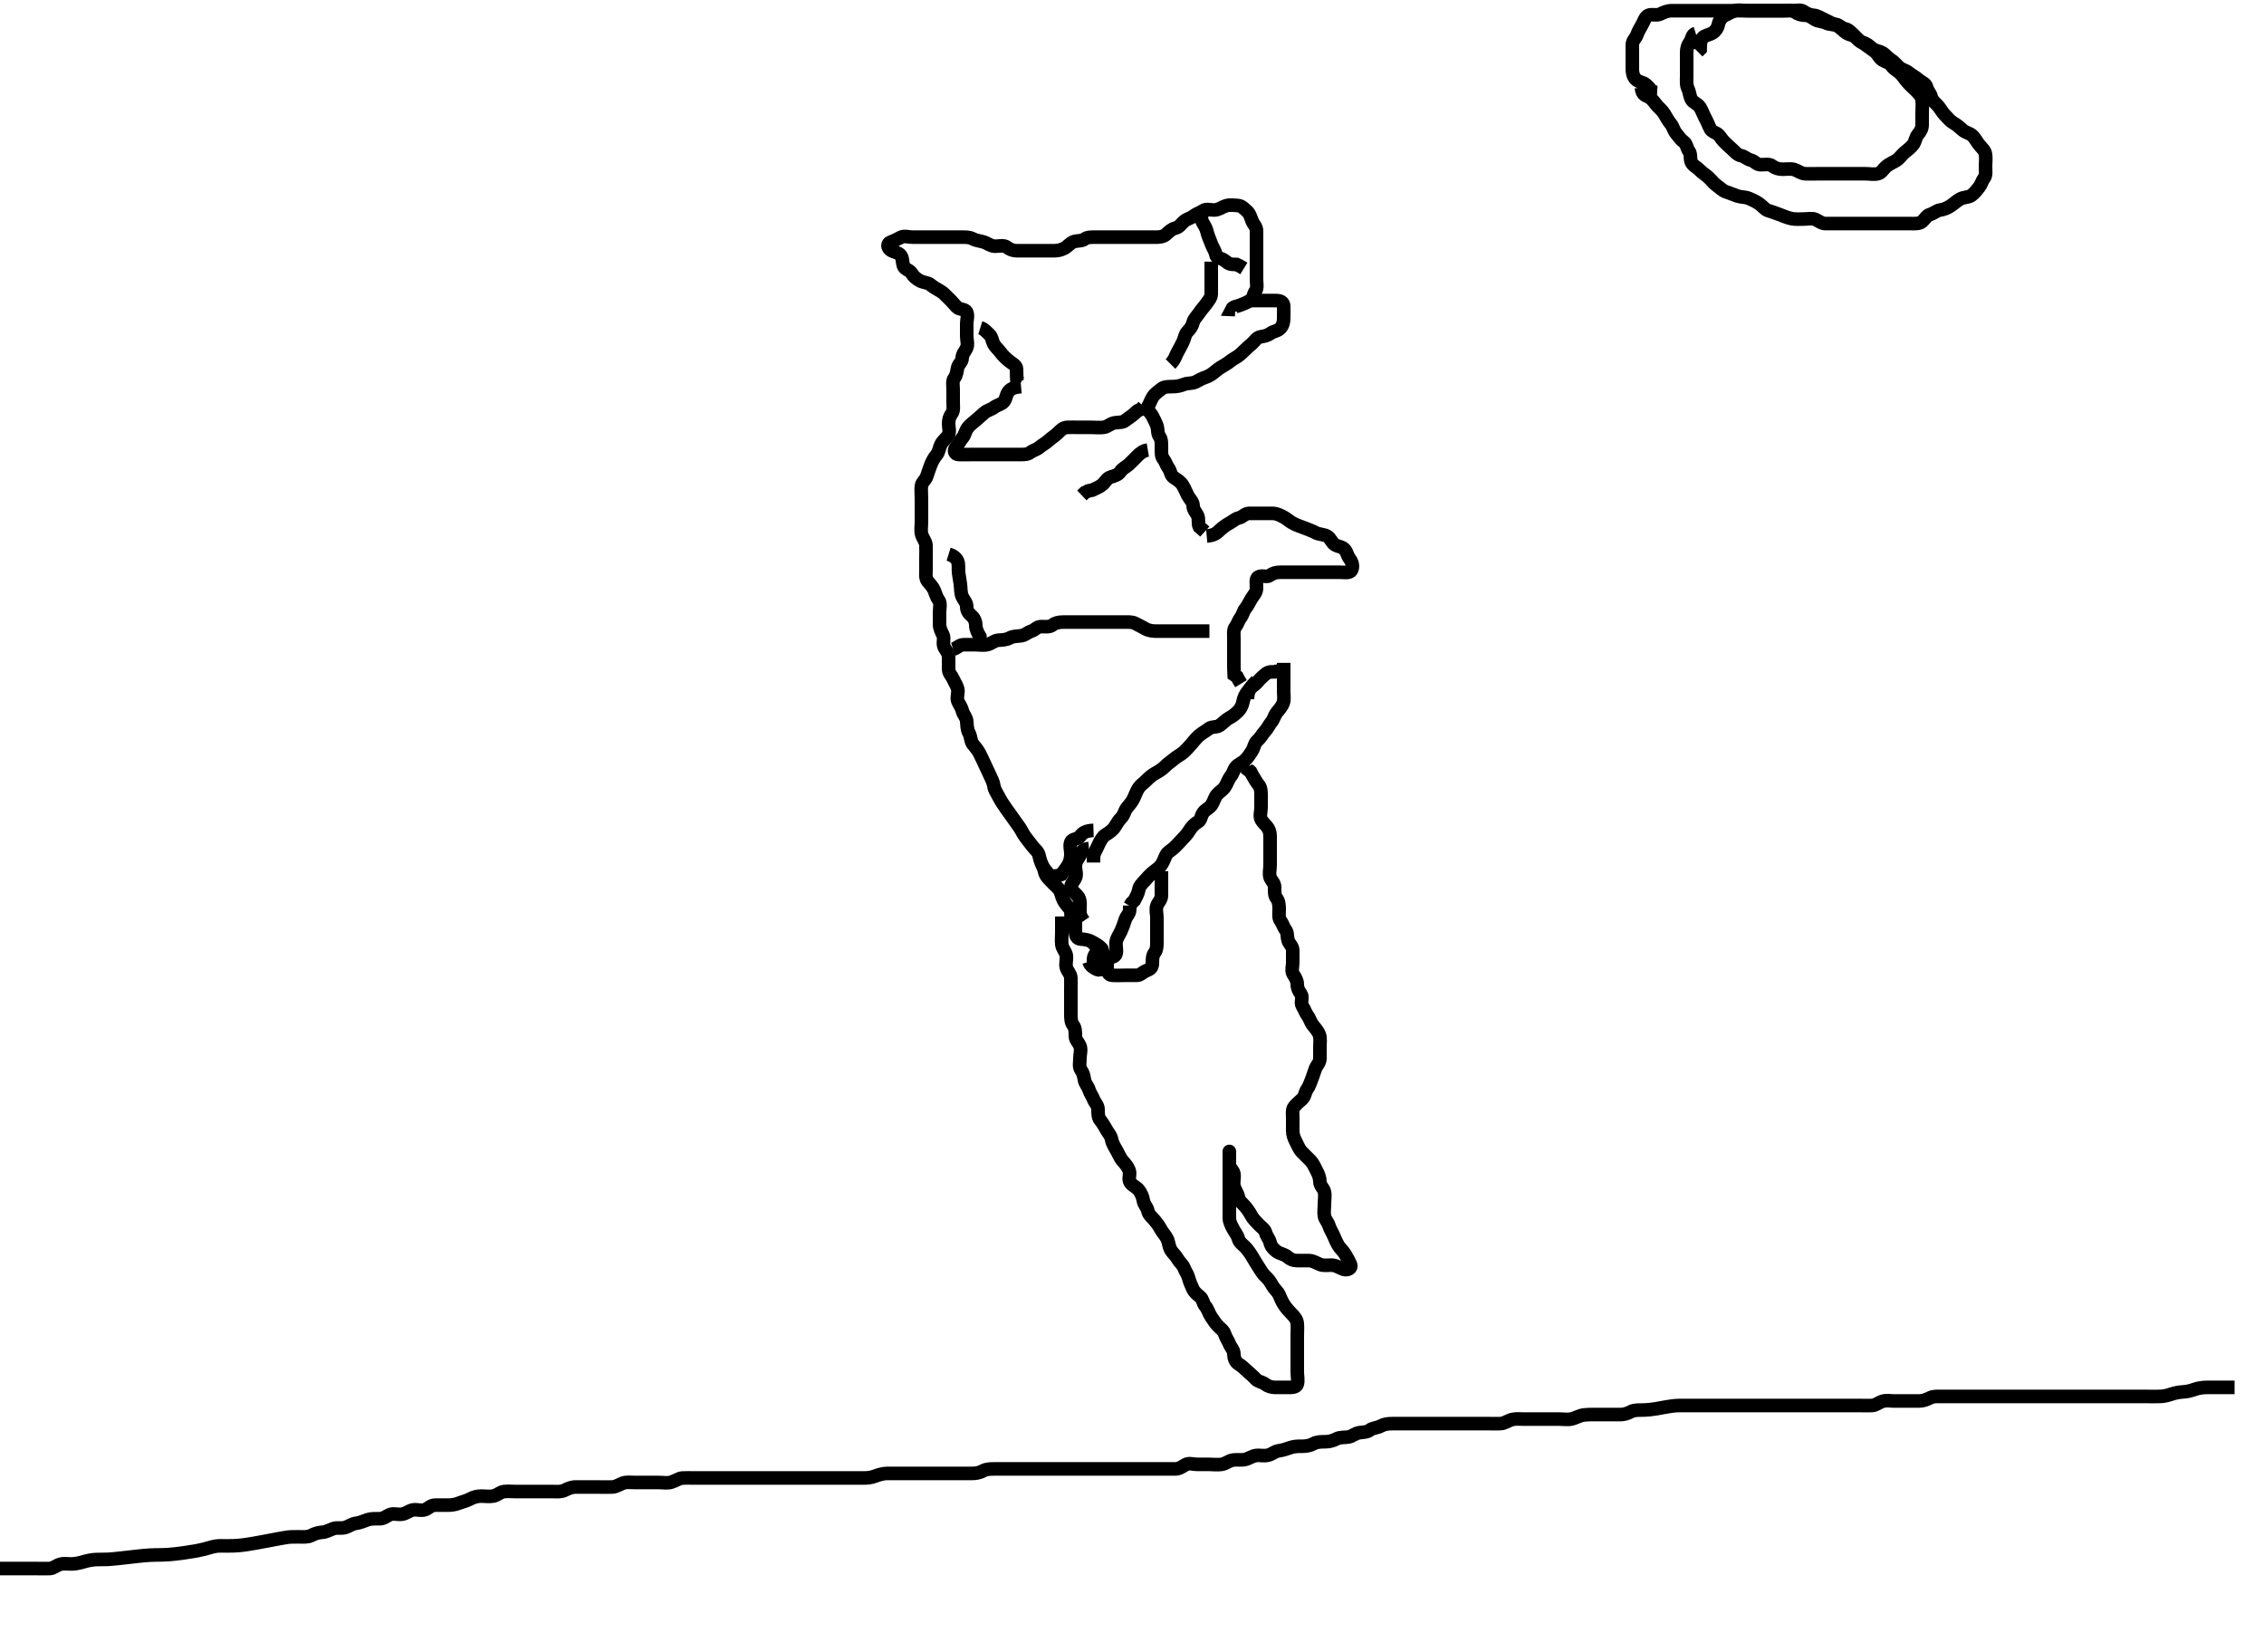 <svg width="500" height="364.742" xmlns="http://www.w3.org/2000/svg" xmlns:svg="http://www.w3.org/2000/svg" xmlns:xlink="http://www.w3.org/1999/xlink">
 <!-- Created with SVG-edit - http://svg-edit.googlecode.com/ -->
 <g display="inline" class="layer">
  <title>Layer 1</title>
  <path t="0,59,89,110,110,130,136,146,146,149,152,156,229,230,232,232,232,232,232,232,232,233,237,238,238,248,256,257,268,280,293,304,304,316,321,333,341,341,347,356,359,365,380,384,392,400,408,408,417,424,429,446,456,464,470,481,492,494,500,505,514,521,525,525,530,532,540,554,568,578,578,593,608,629,639,651,656,664,668,680,688,703,704,715,718,735,752,760,775,787,815,839,856,864,864,872,880,892,904,916,929,930,940,952,960,969,973,985,992,1007,1043,1051,1052,1063,1064,1072,1079,1081,1088,1097,1108,1113,1113,1123,1128,1140,1140,1155,1167,1184,1216,1221,1232,1248,1263,1280,1292,1297,1312,1384,1392,1399,1404,1416,1439,1446,1456,1551,1569,1601,1653,1666,1680,1680,1714,1749,1754,1777,1841,1843,1843,1850,1867,1874,1897,1921,1994,2025,2049,2081,2125,2170,2178,2197,2202,2202,2206,2221,2237,2242,2253,2258,2345,2377,2481,2493,2509,2514,2530,2585,2793,2841,2861,2873,2873,2881,2907,2947,2971,2979,2992,3003,3020,3021,3067,3083,3097,3100,3108,3123,3124,3129,3136,3144,3203,3219,3229,3251,3311,3332,3347,3347,3403,3419,3435,3448,3468,3507,3540,3572,3573,3594,3597,3619,3636,3651,3660,3707,3714,3724,3859,3871,3955,4035,4051,4075,4075,4091,4107,4211,4253,4257,4258,4364,4396,4397,4417,4421,4440,4449,4470,4481,4495,4524,4549,4708,4714,4718,4726,4740,4966,4979,4979,4983,4999,5461,5667,5683,5847,5847,5911,5943,5985,6039,6074,6088,6168,6280,6463,6527,6591,6767,6799,6847,6883,6883,6899,6917,7209,7217,7233,7241,7249,7253,7273,7337,7673,7681,7689,7701,7705,8442,8450,8573" d="M232.5,194.371C231.416,192.656 230.715,192.108 230.333,191.371C229.943,190.617 229.669,189.853 229.489,188.971C229.297,188.026 228.611,187.646 228.021,186.871C227.462,186.136 226.968,185.496 226.472,184.86C226.06,184.332 225.503,183.202 225.172,182.721C224.799,182.18 224.385,181.602 223.5,180.371C223.052,179.748 222.612,179.142 222.204,178.559C221.493,177.542 220.993,176.777 220.604,176.017C220.126,175.082 219.611,174.38 219.501,173.571C219.381,172.677 218.926,171.908 218.553,171.071C218.208,170.299 217.822,169.555 217.475,168.771C217.113,167.953 216.711,167.117 216.279,166.271C215.944,165.616 215.345,164.937 214.853,164.318C214.338,163.671 214.443,162.671 214,161.871C213.557,161.071 213.582,160.167 213.5,159.271C213.416,158.359 212.756,157.833 212.536,156.971C212.291,156.011 211.774,155.497 211.511,154.76C211.211,153.923 211.743,152.936 211.495,152.075C211.275,151.307 210.868,150.768 210.479,149.892C210.163,149.181 209.502,148.666 209.5,147.771C209.498,146.85 209.501,145.887 209.5,145.196C209.498,144.132 208.888,143.634 208.536,142.935C208.102,142.073 208.632,141.021 208.279,140.271C207.914,139.495 207.505,138.771 207.5,137.871C207.495,136.971 207.5,136.071 207.5,135.171C207.5,134.271 207.822,133.217 207.279,132.492C206.796,131.849 206.654,131.122 206.333,130.371C206,129.59 205.345,128.937 204.853,128.318C204.338,127.671 204.5,126.671 204.5,125.771C204.5,124.871 204.5,123.971 204.5,123.071C204.5,122.171 204.548,121.27 204.5,120.371C204.457,119.567 203.753,118.834 203.536,117.971C203.316,117.097 203.5,116.171 203.5,115.271C203.5,114.371 203.5,113.571 203.5,112.671C203.5,111.771 203.5,110.871 203.5,109.971C203.5,109.071 203.376,108.162 203.5,107.271C203.612,106.469 204.402,105.995 204.667,105.204C204.952,104.353 205.233,103.505 205.553,102.675C205.839,101.932 206.286,101.079 206.853,100.423C207.364,99.831 207.405,98.926 207.784,98.171C208.22,97.304 208.87,96.943 209.378,96.149C209.857,95.403 209.5,94.371 209.5,93.571C209.5,92.671 209.7,91.97 210.216,91.287C210.681,90.671 210.5,89.671 210.5,88.771C210.5,87.871 210.5,86.971 210.5,86.071C210.5,85.171 210.256,84.139 210.784,83.455C211.269,82.827 211.305,82.049 211.501,81.172C211.682,80.365 212.481,79.935 212.5,79.071C212.519,78.172 213.128,77.623 213.479,76.85C213.843,76.049 213.5,75.071 213.5,74.171C213.5,73.271 213.5,72.371 213.5,71.571C213.5,70.671 213.854,69.687 213.479,68.892C213.147,68.186 211.906,68.435 211.3,67.803C210.69,67.166 210.111,66.431 209.5,65.871C208.926,65.345 208.401,64.682 207.699,64.287C206.882,63.827 206.12,63.385 205.5,62.871C204.898,62.371 203.965,62.424 203.2,62.018C202.354,61.57 201.771,61.075 201.279,60.271C200.899,59.651 199.731,59.438 199.505,58.666C199.252,57.807 199.404,56.965 198.853,56.318C198.337,55.714 197.361,55.694 196.667,55.204C195.953,54.701 195.874,53.751 196.7,53.456C197.551,53.152 198.177,52.802 198.936,52.407C199.703,52.008 200.7,52.371 201.6,52.371C202.5,52.371 203.3,52.371 204.2,52.371C205.1,52.371 206,52.371 206.9,52.371C207.8,52.371 208.7,52.371 209.6,52.371C210.5,52.371 211.3,52.371 212.2,52.371C213.1,52.371 214.035,52.318 214.8,52.723C215.646,53.172 216.536,53.203 217.3,53.456C218.072,53.712 218.799,54.342 219.7,54.371C220.6,54.399 221.654,54.048 222.379,54.592C223.022,55.074 223.7,55.371 224.6,55.371C225.5,55.371 226.3,55.371 227.2,55.371C228.1,55.371 229,55.371 229.9,55.371C230.8,55.371 231.7,55.371 232.6,55.371C233.5,55.371 234.281,55.253 235.1,54.796C235.873,54.365 236.374,53.645 237.111,53.381C237.948,53.082 238.844,53.304 239.525,52.796C240.166,52.319 241.1,52.371 242,52.371C242.9,52.371 243.8,52.371 244.7,52.371C245.6,52.371 246.5,52.371 247.3,52.371C248.2,52.371 249.1,52.371 250,52.371C250.804,52.371 251.821,52.371 252.5,52.371C253.478,52.371 254.5,52.371 255.3,52.371C256.2,52.371 256.976,52.252 257.553,51.723C258.244,51.09 258.801,50.549 259.6,50.371C260.443,50.182 260.909,49.377 261.5,48.871C262.094,48.362 262.938,48.208 263.553,47.723C264.202,47.211 264.951,47.04 265.667,46.537C266.362,46.049 267.3,46.389 268.2,46.371C269.101,46.353 269.81,45.753 270.7,45.456C271.558,45.17 272.501,45.334 273.3,45.371C274.218,45.414 274.818,46.117 275.416,46.655C276.054,47.228 276.188,47.953 276.511,48.76C276.827,49.549 277.498,50.075 277.5,50.971C277.502,51.871 277.5,52.771 277.5,53.671C277.5,54.571 277.5,55.471 277.5,56.371C277.5,57.171 277.5,58.071 277.5,58.971C277.5,59.871 277.5,60.771 277.5,61.671C277.5,62.571 277.756,63.596 277.279,64.249C276.768,64.949 276.826,65.851 276.143,66.314C275.364,66.841 274.691,67.037 273.979,67.35C273.174,67.704 272.303,67.655 271.972,68.335L272.8,68.371" id="svg_1" stroke-width="3" stroke="#000" fill="none"/>
  <path t="10735,10899,10947,11011,11043,11117,11125,11445,11557,11581,11669,11685,11685,11709,11837,11845,11917,11940,11949,11974,12005,12013,12037,12045,12069,12093,12109,12138,12158,12173,12173,12181,12194,12230,12293,12365,12381,12413,12437,12471,12487,12503,12536,12631,12647,12647,12767,12767,12799,12839,12866,12983,12991,12995,13087,13095,13191,13239,13247,13263,13295,13319,13343,13371,13383,13391,13395,13409,13415,13423,13471,13551,13559,13583,13603,13626,13655,13663,13687,13743,13774,13775,13817,13873,13897,13913,13951,13993,14001,14026,14409,14441,14449,14536,14805,15057" d="M275.5,66.371C277.3,66.371 278.2,66.371 279.1,66.371C280,66.371 280.9,66.37 281.8,66.371C282.699,66.371 283.457,66.653 283.5,67.571C283.542,68.47 283.5,69.371 283.5,70.171C283.5,71.071 283.363,71.824 282.784,72.455C282.147,73.149 281.275,73.115 280.621,73.592C279.922,74.103 279.287,74.221 278.4,74.371C277.548,74.515 277.138,75.307 276.5,75.871C275.916,76.386 275.285,76.92 274.667,77.537C274.047,78.156 273.453,78.678 272.7,79.087C271.902,79.52 271.401,80.06 270.699,80.455C269.882,80.914 269.075,81.427 268.475,81.945C267.846,82.488 267.074,83.034 266.3,83.285C265.441,83.565 264.822,83.938 264.064,84.335C263.294,84.738 262.333,84.537 261.5,84.871C260.667,85.204 259.911,85.365 259,85.371C258.1,85.376 257.094,85.362 256.5,85.871C255.909,86.377 255.163,86.817 254.667,87.537C254.129,88.318 254.016,88.978 253.585,89.656C253.093,90.43 254.108,91.11 254.464,91.807C254.899,92.657 255.226,93.245 255.489,93.981C255.789,94.819 255.567,95.714 256.075,96.396C256.552,97.037 256.5,97.971 256.5,98.871C256.5,99.771 256.427,100.721 256.925,101.345C257.411,101.953 257.567,102.714 258.075,103.396C258.552,104.037 258.513,104.969 259.204,105.423C259.976,105.931 260.707,106.389 261.143,107.071C261.669,107.895 261.956,108.753 262.416,109.569C262.811,110.272 263.481,110.806 263.5,111.671C263.519,112.569 264.11,113.109 264.464,113.807C264.855,114.578 264.501,115.569 264.853,116.318L265.5,116.871L266.075,117.396" id="svg_2" stroke-width="3" stroke="#000" fill="none"/>
  <path t="15724,15915,15955,15963,15979,15996,16028,16035,16090,16098,16103,16115,16123,16291,16299,16310,16311,16319,16332,16434,16566,16581,16658,16658,16732,16732,16732,16733,16733,16752,16753,16753,16772,16804,16868,16900,16916,16926,16933,16996,17124,17132,17244,17256,17264,17615,17636,17660,17756,17776,17796,17828,17908,17941,17942,17946,17974,18054,18102,18110,18114,18127,18150,18150,18246,18258,18278,18318,18366,18382,18418,18442,18454,18478,18502,18538,18550,18554,18560,18566,18571,18574,18702,18726,18735,18838,18862,18910,18966,18982,19002,19006,19062,19110,19110,19182,19222,19247,19263,19337" d="M266.5,118.371C268.333,118.204 268.808,117.604 269.447,117.018C270.031,116.484 270.751,115.938 271.5,115.537C272.291,115.114 272.801,114.549 273.6,114.371C274.443,114.182 274.935,113.389 275.8,113.371C276.7,113.352 277.6,113.371 278.5,113.371C279.3,113.371 280.2,113.36 281.1,113.371C282,113.381 282.759,113.792 283.6,114.249C284.348,114.656 284.807,115.192 285.828,115.692C286.599,116.07 287.063,116.196 287.984,116.545C288.882,116.886 290.004,117.327 290.514,117.609C291.313,118.051 292.324,117.956 293.143,118.428C293.83,118.824 294.109,119.878 294.857,120.314C295.586,120.738 296.457,120.715 297,121.371C297.499,121.974 297.589,122.788 298.075,123.396C298.573,124.021 298.941,125.096 298.464,125.935C298.07,126.626 296.9,126.371 296,126.371C295.1,126.371 294.2,126.371 293.3,126.371C292.4,126.371 291.5,126.371 290.7,126.371C289.8,126.371 288.9,126.371 288,126.371C287.1,126.371 286.2,126.371 285.3,126.371C284.4,126.371 283.5,126.371 282.7,126.371C281.8,126.371 281.099,126.571 280.416,127.087C279.801,127.551 278.654,126.921 277.857,127.428C277.235,127.823 277.51,128.971 277.5,129.871C277.49,130.85 276.89,131.373 276.447,132.075C275.96,132.847 275.612,133.712 275.075,134.345C274.572,134.939 274.489,135.76 274,136.371C273.511,136.981 273.337,137.809 272.853,138.423C272.341,139.073 272.5,140.071 272.5,140.971C272.5,141.871 272.5,142.771 272.5,143.671C272.5,144.571 272.5,145.471 272.5,146.371C272.5,147.171 272.5,148.071 272.557,149.014L273.216,149.455L273.584,150.172L274.075,150.971" id="svg_3" stroke-width="3" stroke="#000" fill="none"/>
  <path t="21965,22108,22148,22172,22188,22188,22204,22228,22236,22260,22284,22304,22324,22324,22333,22356,22372,22372,22380,22396,22396,22420,22444,22460,22468,22478,22516,22525,22556,22576,22596,22601,22601,22624,22644,22700,22716,22724,22736,22756,22764,22796,22844,22860,22868,22884,22884,22980,22986,23005,23012,23036,23060,23108,23131,23132,23164,23180,23212,23284,23312,23312,23406,23518,23630,23750" d="M277.5,150.371C276.5,151.371 276.143,151.983 275.584,152.656C275.028,153.325 274.701,154.027 274.511,154.971C274.336,155.833 273.982,156.53 273.416,157.087C272.745,157.747 272.169,158.185 271.4,158.592C270.642,158.993 270.115,159.682 269.333,160.204C268.627,160.676 267.65,160.384 267,160.892C266.232,161.491 265.536,161.815 264.785,162.455C264.119,163.023 263.649,163.708 263.075,164.345C262.554,164.924 262.007,165.556 261.416,166.087C260.816,166.625 259.94,167.024 259.2,167.666C258.533,168.245 257.941,168.579 257.279,169.249C256.669,169.866 256.024,170.266 255.2,170.723C254.458,171.136 253.822,171.656 253.216,172.287C252.666,172.86 251.923,173.312 251.475,173.981C250.983,174.717 250.7,175.617 250.333,176.371C249.962,177.134 249.345,177.804 248.853,178.423C248.338,179.071 248.311,179.858 247.667,180.537C247.065,181.172 246.686,181.795 246.215,182.571C245.804,183.247 244.993,183.838 244.204,184.318C243.547,184.718 243.091,185.498 242.667,186.371C242.346,187.03 242,187.871 241.557,188.671L241.5,189.571L241.5,190.471" id="svg_4" stroke-width="3" stroke="#000" fill="none"/>
  <path t="26016,26321,26369,26385,26401,26417,26427,26481,26505,26577,26593,26609,26633" d="M275.5,154.371C275.557,152.671 276.038,151.918 276.796,151.423C277.491,150.969 277.949,150.232 278.584,149.655C279.231,149.066 279.785,148.456 280.6,148.371L281.5,148.371L282.379,148.149L282.784,147.455" id="svg_5" stroke-width="3" stroke="#000" fill="none"/>
  <path t="27194,27250,27261,27277,27285,27297,27311,27385,27401,27401,27435,27456,27465,27481,27506,27522,27539,27563,27587,27587,27628,27664,27683,27683,27695,27715,27787,27795,27803,27819,27827,27868,27873,27893,27915,27940,27948,27963,28004,28027,28051,28068,28077,28084,28092,28172,28195,28200,28212,28212,28235,28291,28299,28307,28315,28325,28332,28337,28348,28356,28411,28435,28451,28468,28492,28500,28511,28524,28541,28573,28595,28607,28695,28811,28811,28827,28883,28949" d="M283.5,146.371C283.5,148.171 283.5,149.071 283.5,149.971C283.5,150.871 283.5,151.771 283.5,152.671C283.5,153.571 283.674,154.409 283.415,155.171C283.113,156.059 282.458,156.703 281.925,157.396C281.438,158.03 281.333,158.798 280.784,159.455C280.267,160.074 279.958,160.851 279.301,161.571C278.768,162.155 278.34,162.983 277.699,163.54C277.013,164.136 277.023,164.997 276.5,165.829C276.032,166.573 275.619,167.21 274.979,167.85C274.339,168.49 273.452,168.731 272.925,169.396C272.429,170.022 272.333,170.798 271.784,171.455C271.267,172.074 271.017,173.025 270.525,173.76C270.077,174.43 269.314,174.864 268.784,175.455C268.246,176.055 268.076,177.061 267.5,177.85C267.032,178.49 266.189,178.759 265.667,179.537C265.193,180.243 265.284,181.1 264.5,181.537C263.848,181.901 263.115,182.613 262.621,183.471C262.197,184.208 261.649,184.708 261.075,185.345C260.554,185.924 259.982,186.53 259.416,187.087C258.745,187.747 257.892,188.11 257.536,188.807C257.145,189.573 256.928,190.316 256.475,190.981C255.979,191.709 255.198,192.133 254.584,192.655C253.93,193.211 253.416,193.785 252.853,194.423C252.327,195.019 251.641,195.595 251.5,196.471C251.354,197.374 250.925,197.971 250.5,198.85L249.925,199.396L249.505,200.075" id="svg_6" stroke-width="3" stroke="#000" fill="none"/>
  <path t="29805,29997,30024,30029,30049,30063,30189,30189,30240,30287,30390,30630,30630,30686,30759,30759,30830,30902,30934,31026,31059,31234" d="M240.5,187.371C238.667,187.537 238.822,188.509 238.333,189.204C237.831,189.919 237.5,190.471 237.5,191.371C237.5,192.171 237.911,193.193 237.443,194.014C236.979,194.827 236.324,195.41 236.585,196.171C236.854,196.95 237.831,197.479 238.215,198.171C238.672,198.995 238.5,199.971 238.5,200.871L238.511,201.771L238.784,202.571L239.333,203.371" id="svg_7" stroke-width="3" stroke="#000" fill="none"/>
  <path t="33541,33678,33690,33708,33754,33784,33828,33964,34060,34084,34171,34184,34184,34188,34203,34212,34300,34304,34500,34520,34615,34643,34739,34751,34760,34776,34788,34788,34811,34831,34843,34848,34860,34872,34892" d="M237.5,199.371C237.5,201.171 237.5,202.071 237.5,202.971C237.5,203.771 237.499,204.671 237.5,205.571C237.501,206.569 237.782,207.328 238.7,207.371C239.599,207.413 240.472,207.583 241.1,207.945C241.946,208.434 242.693,208.774 243.216,209.455C243.686,210.066 243.545,211.224 244.301,211.369C245.184,211.539 246.316,211.374 246.499,210.569C246.698,209.693 246.335,208.752 246.521,207.871C246.7,207.023 247.288,206.238 247.584,205.571C247.965,204.713 248.24,203.932 248.505,203.075C248.741,202.312 249.489,201.76 249.5,200.871L249.511,199.971" id="svg_8" stroke-width="3" stroke="#000" fill="none"/>
  <polyline timestamps="35471,35846,35949" startTime="1501980887769" id="svg_9" points="241.5,208.371 242.5,209.371 243.333,209.537 " stroke-linecap="round" stroke-width="3" stroke="#000" fill="none"/>
  <path t="36422,36565,36569,36593,36597,36623,36647,36659,36679,36680,36791,36887,36895,36911,36919,36927" d="M230.5,191.371C230.667,193.204 231.264,193.682 231.853,194.318C232.386,194.894 232.979,195.483 233.553,196.018C234.238,196.658 234.326,197.409 234.585,198.171C234.887,199.059 235.475,199.76 236,200.371L236.489,200.981L236.536,201.935L237.147,202.423" id="svg_10" stroke-width="3" stroke="#000" fill="none"/>
  <path t="37864,37941,37961,38010,38029,38049,38062,38074,38074,38086,38105,38145,38153,38159,38194,38194,38205,38205,38205,38205,38217,38217,38237,38246,38269,38282,38286,38293,38298,38309,38318,38322,38329,38335,38353,38369,38385,38397,38402,38410,38422,38429,38438,38458,38481,38486,38498,38515,38526,38528,38545,38553,38573,38577,38589,38601,38621,38625,38643,38665,38704,38704,38709,38709,38710,38713,38721,38735,38737,38745,38761,38761,38770,38783,38801,38825,38841,38853,38854,38861,38881,38885,38893,38905,38910,38929,38961,38969,38977,38998,39005,39005,39021,39029,39033,39049,39066,39082,39085,39097,39109,39114,39117,39133,39185,39209,39214,39215,39217,39283,39295,39299,39303,39315,39319,39327,39335,39355,39360,39395,39407,39411,39491,39499,39503,39516,39523,39547,39613,39617,39627,39637,39644,39660,39685,39722,39747,39751,39766,39796,39868,39940,39967,39979,39980,40067,40123,40139,40171,40196,40212,40223,40236,40251,40276,40276,40291,40307,40316,40337,40356,40379,40392,40398,40399,40404,40405,40443,40452,40475,40496,40502,40508,40526,40537,40541,40557,40574,40581,40600,40672,40672,40687,40687,40687,40693,40694,40717,40721,40733,40738,40761,40821,40821,40849,40885,40901,40925,40957,40981,40982,41001,41010,41022,41033,41044,41149,41169,41189,41189,41198,41209,41393,41469,41477,41477,41487,41492,41501,41503,41506,41522,41605,41621,41637,41653,41668,41693,41701,41714,41727,41731,41743,41750,41789,41813,41822,41837,41855,41877,41893,41905,41910,41929,42039,42071,42127,42143,42182,42191,42191,42215,42227,42232,42235,42239,42240,42244,42245,42251,42255,42265,42503,42527,42543,42543,42563,42571,42580,42584,42603,42609,42619,42631,42647,42651,42671,42680,42687,42703,42719,42739,42759,42775,42791,42799,42803,42823,42847,42871,42895,42895,42937,42951,42970,42970,42983,43023,43023,43055,43075,43095,43095,43111,43143,43160,43180,43192,43196,43210,43213,43220,43231,43271,43303,43327,43343,43351,43369,43369,43385,43399,43409,43426,43481,43507,43516,43517,43523,43525,43537,43537,43543,43547,43559,43564,43586,43619,43625,43652,43673,43685,43698,43714,43721,43737,43737,43745,43761,43770,43777,43778,43786,43793,43805,43817,43827,43848,43865,43873,43881,43897,43905,43917,43929,43934,43938,43949,43953,43965,43974,43985,43998,44002,44005,44017,44030,44042,44097,44113,44118,44129,44130,44143,44153,44169,44224,44244,44265,44276,44301,44305,44313,44328,44329,44339,44349,44385,44409,44417,44441,44464,44490,44497,44519,44632" d="M234.5,202.371C234.5,204.171 234.5,205.071 234.5,205.971C234.5,206.771 234.393,207.677 234.501,208.571C234.613,209.491 235.346,210.138 235.489,210.971C235.642,211.858 235.26,212.805 235.505,213.666C235.725,214.444 236.467,215.093 236.495,215.894C236.524,216.704 236.5,217.672 236.5,218.35C236.5,219.317 236.5,220.315 236.5,221.167C236.5,222.071 236.5,222.971 236.5,223.871C236.5,224.771 236.511,225.76 237,226.371C237.489,226.981 237.498,227.871 237.5,228.771C237.502,229.666 238.171,230.177 238.479,230.892C238.867,231.791 238.5,232.771 238.5,233.671C238.5,234.571 238.244,235.596 238.721,236.249C239.232,236.949 239.35,237.583 239.5,238.471C239.644,239.323 240.217,239.771 240.505,240.666C240.748,241.427 241.188,241.953 241.511,242.76C241.827,243.549 242.498,244.075 242.5,244.971C242.502,245.871 242.5,246.769 243,247.371C243.515,247.991 243.956,248.753 244.416,249.569C244.811,250.272 245.382,250.815 245.509,251.68C245.608,252.354 246.206,253.376 246.5,253.871C246.934,254.602 247.384,255.733 247.925,256.345C248.451,256.939 249.043,257.574 249.378,258.471C249.697,259.321 249.097,260.307 249.585,261.085C250.05,261.826 250.945,262.11 251.447,262.728C252.019,263.433 252.391,264.36 252.495,265.071C252.633,266.006 253.333,266.537 253.5,267.371C253.667,268.204 254.333,268.718 254.853,269.318C255.419,269.972 255.921,270.63 256.379,271.471C256.785,272.218 257.314,272.702 257.721,273.471C258.122,274.228 258.097,275.075 258.536,275.935C258.892,276.632 259.6,277.163 260,277.871C260.495,278.749 261.217,279.248 261.489,279.981C261.792,280.796 262.3,281.369 262.499,282.172C262.691,282.948 263.017,283.721 263.416,284.571C263.82,285.431 264.352,285.782 265.064,286.396C265.673,286.922 265.689,287.863 266.216,288.455C266.752,289.057 266.966,290.036 267.475,290.76C267.977,291.475 268.39,292.201 269.021,292.85C269.583,293.428 270.217,293.771 270.504,294.666C270.748,295.427 271.188,295.953 271.511,296.76C271.827,297.549 272.487,298.075 272.5,298.971C272.513,299.871 272.79,300.764 273.6,301.249C274.33,301.687 274.837,302.222 275.475,302.796C276.053,303.317 276.7,303.846 277.333,304.537C277.881,305.135 278.732,305.127 279.416,305.655C280.044,306.14 280.8,306.371 281.7,306.371C282.6,306.371 283.5,306.371 284.3,306.371C285.2,306.371 286.269,306.429 286.496,305.666C286.751,304.808 286.5,303.871 286.5,302.971C286.5,302.071 286.5,301.171 286.5,300.271C286.5,299.371 286.5,298.571 286.5,297.671C286.5,296.771 286.5,295.871 286.5,294.971C286.5,294.071 286.582,293.167 286.5,292.271C286.416,291.359 285.892,290.768 285.2,290.071C284.702,289.569 284.053,288.851 283.553,288.075C283.103,287.377 282.868,286.768 282.479,285.892C282.163,285.181 281.447,284.666 281,283.871C280.553,283.075 280.084,282.386 279.5,281.871C278.862,281.307 278.489,280.642 278.053,279.939C277.651,279.29 277.017,278.319 276.675,277.705C276.327,277.082 275.644,276.061 275.042,275.433C274.451,274.818 273.719,274.367 273.501,273.569C273.26,272.684 272.715,272.108 272.333,271.371C271.943,270.617 271.51,269.871 271.5,268.971C271.49,268.071 271.5,267.171 271.5,266.271C271.5,265.371 271.5,264.571 271.5,263.671C271.5,262.771 271.5,261.871 271.5,260.971C271.5,260.071 271.5,259.171 271.5,258.271C271.5,257.371 271.5,256.571 271.5,255.671C271.5,254.771 271.5,253.843 271.5,254.471C271.5,255.371 271.481,256.171 271.5,257.071C271.518,257.935 272.354,258.415 272.499,259.172C272.667,260.055 272.322,260.993 272.521,261.871C272.739,262.833 273.35,263.475 273.5,264.371C273.64,265.209 274.357,265.702 274.925,266.345C275.45,266.94 275.921,267.63 276.379,268.471C276.785,269.218 277.408,269.756 277.925,270.345C278.485,270.983 279.281,271.374 279.499,272.172C279.74,273.057 280.313,273.542 280.5,274.371C280.7,275.255 281.25,275.819 281.936,276.345C282.59,276.848 283.662,276.942 284.333,277.537C284.94,278.076 285.6,278.371 286.5,278.371C287.3,278.371 288.2,278.36 289.1,278.371C290,278.381 290.706,278.906 291.6,279.249C292.342,279.534 293.325,279.359 294.016,279.371C295.09,279.389 295.81,279.989 296.7,280.285C297.558,280.571 298.594,280.097 298.279,279.271C298.016,278.584 297.518,277.747 297.075,276.971C296.661,276.247 295.953,275.7 295.557,275.014C295.087,274.199 294.834,273.562 294.521,272.85C294.171,272.054 293.741,271.429 293.504,270.666C293.249,269.845 292.646,269.327 292.501,268.569C292.333,267.687 292.5,266.771 292.5,265.871C292.5,264.971 292.695,264.049 292.499,263.172C292.318,262.365 291.513,261.85 291.5,260.971C291.487,260.071 291.189,259.326 290.784,258.571C290.379,257.815 290.073,256.962 289.4,256.271C288.808,255.663 288.189,255.082 287.5,254.371C286.927,253.78 286.616,252.929 286.216,252.171C285.763,251.312 285.501,250.571 285.5,249.671C285.499,248.771 285.5,247.871 285.5,246.971C285.5,246.071 285.314,245.066 285.784,244.455C286.307,243.774 286.979,243.259 287.553,242.723C288.238,242.083 288.178,241.233 288.667,240.537C289.169,239.822 289.317,239.217 289.667,238.371C289.991,237.586 290.18,236.808 290.511,235.981C290.826,235.192 291.498,234.666 291.5,233.771C291.502,232.96 291.5,232.049 291.5,231.196C291.5,230.256 291.681,229.217 291.333,228.371C291.057,227.7 290.426,226.961 289.925,226.345C289.421,225.726 289.3,224.97 288.784,224.287C288.319,223.671 288.129,222.942 287.621,222.149C287.143,221.403 287.822,220.233 287.333,219.537C286.831,218.822 286.5,218.271 286.5,217.371C286.5,216.571 286.129,215.942 285.621,215.149C285.143,214.403 285.5,213.371 285.5,212.571C285.5,211.671 285.505,210.771 285.5,209.871C285.495,208.981 284.774,208.497 284.511,207.76C284.211,206.923 284.411,205.953 283.925,205.345C283.427,204.721 283.3,203.97 282.784,203.287C282.319,202.671 282.5,201.671 282.5,200.771C282.5,199.871 282.411,198.953 281.925,198.345C281.427,197.721 281.505,196.771 281.5,195.871C281.495,194.981 280.774,194.497 280.511,193.76C280.211,192.923 280.5,191.971 280.5,191.071C280.5,190.171 280.5,189.271 280.5,188.371C280.5,187.571 280.5,186.671 280.5,185.771C280.5,184.871 280.594,183.924 280.147,183.071C279.753,182.319 279.05,181.826 278.585,181.085C278.097,180.307 278.5,179.271 278.5,178.371C278.5,177.571 278.5,176.671 278.5,175.771C278.5,174.871 278.5,173.973 278,173.371C277.485,172.751 277.075,171.971 276.584,171.172L276.216,170.455L275.536,169.935L275.496,169.062" id="svg_11" stroke-width="3" stroke="#000" fill="none"/>
  <path t="47457,47567,47567,47575,47607,47623,47623,47627,47628,47631,47643,47655,47655,47664,47727,47733,47751,47767,47830,47854,47874,47903" d="M265.5,46.371C265.5,47.371 265.107,48.301 265.585,49.085C266.075,49.889 266.412,50.486 266.585,51.256C266.764,52.049 267.191,52.895 267.475,53.735C267.759,54.579 268.377,55.363 268.499,56.171C268.635,57.079 269.433,56.899 270.215,57.371C270.842,57.749 271.301,58.369 272.2,58.371L273.1,58.407L273.9,58.796L274.7,59.285" id="svg_12" stroke-width="3" stroke="#000" fill="none"/>
  <path t="57864,58045,58069,58093,58101,58129,58136,58145,58169,58201,58225,58225,58253,58269,58313,58317,58321,58321,58326,58361" d="M216.5,72.371C217.416,72.655 217.862,73.307 218.5,73.871C219.083,74.386 219.06,75.185 219.5,76.014C219.826,76.629 220.467,77.13 220.936,77.771C221.505,78.55 222.145,79.132 222.9,79.76C223.556,80.306 224.457,80.653 224.5,81.471C224.547,82.37 224.5,83.171 224.585,84.085L225.378,84.592" id="svg_13" stroke-width="3" stroke="#000" fill="none"/>
  <path t="59200,59386,59391,59407,59559,59567,59577,59588,59594,59599,59615,59619,59751,59767,59771,59776,59793,59809,59826,59832,59855,59955,60014,60014,60051,60095,60100,60102,60111,60115,60115,60124,60127,60135,60143,60176,60199,60223,60287,60287,60345,60391,60412,60441,60465,60475,60496,60513,60528,60539,60546,60557,60557,60569,60576,61017,61049,61069,61117,61122,61123,61149,61194,61257,61265,61273,61281,61289,61289,61298,61305,61376,61385,61441,61464,61480,61481,61485,61497" d="M225.5,85.371C223.667,85.537 222.993,85.98 222.557,86.728C222.133,87.457 222.156,88.328 221.5,88.871C220.897,89.37 220.118,89.497 219.447,90.018C218.864,90.471 218.026,90.574 217.333,91.204C216.733,91.75 216.115,92.279 215.525,92.796C214.888,93.356 214.17,93.822 213.667,94.537C213.177,95.232 213.103,96.04 212.584,96.656C212.024,97.322 211.725,98.008 211.111,98.771C210.512,99.515 210.856,100.342 211.7,100.371C212.599,100.401 213.5,100.371 214.3,100.371C215.2,100.371 216.1,100.371 217,100.371C217.9,100.371 218.8,100.371 219.7,100.371C220.6,100.371 221.5,100.371 222.3,100.371C223.2,100.371 224.1,100.371 225,100.371C225.9,100.371 226.834,100.423 227.475,99.945C228.156,99.438 228.932,99.299 229.525,98.796C230.159,98.259 230.987,97.836 231.6,97.271C232.285,96.64 233.015,96.212 233.584,95.655C234.257,94.996 234.782,94.414 235.7,94.371C236.599,94.329 237.5,94.371 238.3,94.371C239.2,94.371 240.1,94.371 241,94.371C241.9,94.371 242.807,94.478 243.7,94.369C244.62,94.258 245.154,93.561 246.1,93.381C246.984,93.214 247.898,93.371 248.5,92.871C249.12,92.356 249.9,91.935 250.6,91.271L251.2,90.728L251.979,90.371L252.553,89.723" id="svg_14" stroke-width="3" stroke="#000" fill="none"/>
  <path t="62083,62214,62215,62223,62235,62243,62243,62251,62307,62314,62323,62334,62339,62387,62407,62423,62442,62443,62518,62531,62594,62618,62634,62690,62695,62711,62722,62723,62762,62850" d="M258.5,80.371C259.5,79.371 259.603,78.581 260,77.871C260.497,76.983 260.886,76.232 261.216,75.571C261.637,74.727 261.662,73.854 262.216,73.287C262.874,72.613 263.289,71.989 263.501,71.172C263.709,70.372 264.34,69.861 264.857,69.071C265.378,68.276 265.892,67.816 266.475,66.981C266.936,66.321 267.495,65.76 267.5,64.871C267.505,63.971 267.5,63.071 267.5,62.171C267.5,61.271 267.5,60.371 267.5,59.571L267.5,58.671L267.5,57.771" id="svg_15" stroke-width="3" stroke="#000" fill="none"/>
  <path t="64680,64815,64815,64821,64823,64823,64831,64831,64835,64847,64855,64863,64871,64882,64895,64903,64926,64967,64982,64982,65014,65062" d="M253.5,99.371C252.5,99.537 251.897,99.979 251.2,100.671C250.497,101.368 250.025,101.897 249.3,102.569C248.72,103.107 247.872,103.432 247.416,104.172C246.993,104.859 246.061,105.11 245.204,105.375C244.441,105.611 244.093,106.463 243.447,107.018C242.865,107.519 241.979,107.871 241.179,108.249L240.361,108.396L239.561,108.796L238.925,109.396" id="svg_16" stroke-width="3" stroke="#000" fill="none"/>
  <path t="67153,67220,67241,67257,67265,67277,67290,67290,67304,67313,67330,67332,67345,67345,67359,67363,67370,67379,67382,67393,67399,67406,67412,67426,67434,67438,67454,67462,67476,67492,67508,67514,67522,67530,67530,67538,67549,67557,67562,67626,67646,67651,67662,67662,67677,67699,67742,67746,67754,67762,67763,67770,67850,67866,67876,67882,67882,67892,67908,67918,67945,67970,67978,67978,67987,67987,67994,68010" d="M210.5,143.371C211.416,143.087 211.856,142.399 212.8,142.371C213.7,142.344 214.6,142.371 215.5,142.371C216.3,142.371 217.226,142.555 218.1,142.335C218.963,142.118 219.594,141.432 220.5,141.371C221.298,141.317 222.2,141.314 223,140.871C223.8,140.428 224.713,140.521 225.6,140.371C226.452,140.227 226.9,139.653 227.796,139.366C228.556,139.122 229.021,138.381 229.9,138.371C230.795,138.36 231.817,138.522 232.447,138.018C233.059,137.53 233.9,137.371 234.8,137.371C235.7,137.371 236.6,137.371 237.5,137.371C238.3,137.371 239.2,137.371 240.1,137.371C241,137.371 241.9,137.371 242.8,137.371C243.7,137.371 244.6,137.371 245.5,137.371C246.3,137.371 247.2,137.371 248.1,137.371C249,137.371 249.945,137.275 250.7,137.655C251.567,138.09 252.199,138.425 253,138.871C253.799,139.315 254.7,139.371 255.6,139.371C256.5,139.371 257.3,139.371 258.2,139.371C259.1,139.371 260,139.371 260.9,139.371C261.805,139.371 262.667,139.371 263.5,139.371C264.478,139.371 265.299,139.371 266.2,139.371L267.1,139.371" id="svg_17" stroke-width="3" stroke="#000" fill="none"/>
  <path t="69111,69252,69260,69278,69347,69347,69352,69352,69352,69352,69352,69359,69359,69375,69377,69384,69386,69404,69416,69420,69436,69444,69452,69460,69483,69547,69548,69557" d="M209.5,122.371C210.416,122.655 211.125,123.12 211.479,123.892C211.814,124.621 211.578,125.598 211.721,126.577C211.847,127.435 211.926,127.897 212.075,128.844C212.217,129.751 212.128,130.936 212.5,131.746C212.862,132.535 213.498,133.075 213.5,133.971C213.502,134.85 213.898,135.412 214.525,135.945C215.123,136.454 215.481,137.172 215.5,138.071C215.519,138.971 215.925,139.771 216.415,140.571L216.5,141.371L216.5,142.171L216.585,143.085" id="svg_18" stroke-width="3" stroke="#000" fill="none"/>
  <path t="72297,72435,72435,72447,72458,72467,72476,72488,72496,72503,72525,72547,72572,72599,72615,72635,72635,72675,72687,72695,72699,72703,72711,72727,72817,72829,72865,72881,72892,72905,72992,72992,73081,73081,73081,73081,73105,73105,73129,73157,73177,73205,73489" d="M256.5,192.371C256.5,193.371 256.5,194.171 256.5,195.071C256.5,195.971 256.502,196.871 256.5,197.771C256.498,198.666 255.817,199.189 255.511,199.981C255.19,200.811 255.5,201.771 255.5,202.666C255.5,203.537 255.5,204.471 255.5,205.371C255.5,206.171 255.5,207.071 255.5,207.971C255.5,208.871 255.489,209.76 255,210.371C254.511,210.981 254.502,211.871 254.5,212.771C254.498,213.666 254.003,214.043 253.111,214.381C252.379,214.659 251.889,215.365 251.057,215.371C250.359,215.375 249.164,215.371 248.399,215.371C247.601,215.371 246.835,215.429 245.643,215.369C244.788,215.327 244.501,214.569 244.5,213.671L244.5,212.771L244.536,211.807L245.147,211.318" id="svg_19" stroke-width="3" stroke="#000" fill="none"/>
  <path t="78000,78171,78187,78193,78210,78215,78377,78389,78401,78421,78445,78562,78562,78586,78601,78609,78633,78641,78664" d="M241.5,183.371C239.8,183.428 239.054,183.913 238.553,184.666C238.094,185.356 236.853,185.186 236.521,185.892C236.146,186.687 236.5,187.671 236.5,188.571C236.5,189.471 236.288,190.343 235.925,190.971C235.437,191.816 234.925,192.396 234.416,193.087L233.699,193.369L232.785,193.456L232.501,194.172" id="svg_21" stroke-width="3" stroke="#000" fill="none"/>
  <path t="79405,79766,79866,79866,79938,79954,79974,79987,80106,80138,80370,80403,80422,80546" d="M240.5,212.371C240.785,213.287 241.523,213.724 242.3,214.087C243.09,214.455 243.498,213.666 243.5,212.671C243.502,211.771 243.622,210.649 242.889,210.381C242.074,210.083 241.511,210.981 241.5,211.871L241.5,212.771" id="svg_22" stroke-width="3" stroke="#000" fill="none"/>
  <path t="82212,82331,82337,82356,82372,82379,82397,82409,82422,82446,82478,82484,82496,82511,82519,82530,82545,82546,82554,82581,82583,82593,82606,82614,82620,82641,82654,82673,82709,82733,82734,82758,82774,82774,82781,82797,82813,82830,82857,82881,82959,82959,82969,82969,82970,82970,82974,83009,83009,83018,83018,83018,83018,83069,83069,83086,83093,83094,83102,83108,83108,83111,83114,83118,83124,83130,83138,83205,83213,83218,83229,83229,83245,83313,83322,83335,83345,83358,83445,83457,83458,83470,83481,83597,83621,83661,83685,83733,83750,83757,83775,83795,83811,83895,83895,83919,83923,83927,83936,83941,83959,83975,83999,84039,84056,84063,84120,84143,84151,84167,84191,84223,84247,84275,84287,84303,84303,84319,84324,84338,84342,84350,84353,84367,84375,84407,84431,84431,84454,84471,84471,84480,84505,84519,84543,84559,84563,84583,84592,84615,84640,84640,84655,84659,84667,84675,84679,84687,84695,84700,84711,84719,84735,84735,84744,84747,84767,84784,84794,84800,84811,84824,84832,84855,84874,84883,84891,84903,84919,84935,84935,84965,84970,84992,85019,85019,85031,85056,85065,85065,85070,85077,85097,85108,85125,85137,85156,85168,85169,85181,85201,85209,85265,85296,85318,85329,85352,85354,85368,85392,85404,85464,85472,85482,85494,85520,85521,85552,85569,85586,85601,85625,85634,85634,85650,85665,85695,85777,85802,85807,85818,85834,85857,85889,85913,85938,85962,85985,86033,86057,86077,86078,86097,86129,86138,86169,86178,86201,86209,86233,86281,86305" d="M362.5,19.371C362.667,21.204 363.638,21.048 364.333,21.537C365.048,22.041 365.436,22.733 366,23.371C366.515,23.954 367.189,24.47 367.584,25.172C368.044,25.989 368.485,26.751 369,27.371C369.5,27.973 369.636,28.831 370.147,29.423C370.714,30.079 371.083,30.754 371.889,31.345C372.538,31.821 372.511,32.76 373,33.371C373.489,33.981 373.19,34.931 373.511,35.76C373.817,36.553 374.685,36.86 375.333,37.537C375.938,38.17 376.626,38.562 377.2,39.075C377.935,39.733 378.424,40.465 379.1,40.935C379.906,41.495 380.441,42.13 381.204,42.366C382.061,42.631 382.81,42.989 383.7,43.285C384.558,43.572 385.384,43.453 386.264,43.814C386.863,44.059 387.813,44.516 388.363,44.888C389.325,45.541 389.792,46.283 390.433,46.481C391.488,46.805 392.211,47.076 393,47.371C393.789,47.665 394.813,48.127 395.756,48.299C396.589,48.451 397.5,48.371 398.3,48.371C399.257,48.371 400.218,48.124 400.931,48.456C401.753,48.839 402.301,49.37 403.2,49.371C404.1,49.371 405,49.371 405.9,49.371C406.8,49.371 407.7,49.371 408.6,49.371C409.5,49.371 410.3,49.371 411.2,49.371C412.1,49.371 413,49.371 413.9,49.371C414.8,49.371 415.7,49.371 416.6,49.371C417.5,49.371 418.3,49.371 419.2,49.371C420.1,49.371 421,49.371 421.9,49.371C422.8,49.371 423.86,49.456 424.475,48.945C425.074,48.448 425.494,47.578 426.204,47.375C427.109,47.117 427.66,46.499 428.5,46.371C429.295,46.249 430.058,45.966 430.889,45.396C431.554,44.941 432.127,44.377 432.9,43.945C433.719,43.489 434.727,43.629 435.379,43.149C436.077,42.636 436.548,42.011 437.075,41.345C437.571,40.719 437.7,39.97 438.216,39.287C438.681,38.671 438.5,37.671 438.5,36.771C438.5,35.871 438.633,34.96 438.496,34.071C438.351,33.139 437.621,32.638 437.021,31.871C436.513,31.222 436.156,30.413 435.5,29.871C434.897,29.372 434.094,29.274 433.447,28.723C432.843,28.208 432.227,27.606 431.5,27.204C430.727,26.777 430.189,26.082 429.5,25.371C428.927,24.78 428.524,23.982 428,23.371C427.446,22.725 426.736,22.3 426.5,21.371C426.291,20.547 425.679,20.07 425.5,19.271C425.311,18.427 424.376,18.178 423.8,17.666C423.068,17.016 422.203,16.604 421.584,16.087C420.927,15.538 420.152,15.442 419.525,14.945C418.86,14.419 418.441,13.735 417.699,13.287C416.993,12.861 416.392,12.04 415.7,11.656C414.876,11.199 414.054,11.226 413.416,10.655C412.764,10.072 412.194,9.583 411.301,9.369C410.552,9.19 410.112,8.356 409.475,7.796C408.885,7.279 408.333,6.537 407.5,6.371C406.667,6.204 406.211,5.488 405.4,5.371C404.494,5.24 403.8,4.723 403,4.371C402.2,4.018 401.406,3.432 400.5,3.371C399.702,3.317 399.049,3.04 398.333,2.537C397.638,2.049 396.7,2.371 395.8,2.371C394.9,2.371 394,2.371 393.1,2.371C392.2,2.371 391.3,2.371 390.4,2.371C389.5,2.371 388.7,2.371 387.8,2.371C386.9,2.371 386,2.371 385.1,2.371C384.2,2.371 383.3,2.371 382.4,2.371C381.5,2.371 380.7,2.371 379.8,2.371C378.9,2.371 378,2.371 377.1,2.371C376.2,2.371 375.3,2.371 374.4,2.371C373.5,2.371 372.7,2.371 371.8,2.371C370.9,2.371 370,2.369 369.1,2.371C368.2,2.373 367.362,2.757 366.7,3.087C365.857,3.507 364.822,3.03 364.021,3.392C363.288,3.722 363.066,4.765 362.584,5.569C362.139,6.313 361.828,6.868 361.489,7.76C361.212,8.492 360.505,8.981 360.5,9.871C360.495,10.771 360.5,11.671 360.5,12.571C360.5,13.471 360.5,14.371 360.5,15.171C360.5,16.071 360.637,16.824 361.216,17.455C361.853,18.149 362.727,18.112 363.379,18.592C364.077,19.106 364.475,19.796 365.021,20.35L365.979,20.392" id="svg_23" stroke-width="3" stroke="#000" fill="none"/>
  <path t="87781,87925,87938,87949,88005,88013,88024,88037,88059,88061,88085,88101,88118,88125,88133,88145,88145,88157,88161,88189,88221,88237,88253,88261,88285,88301,88309,88329,88334,88347,88359,88365,88381,88412,88421,88429,88437,88461,88504,88511,88524,88549,88557,88581,88618,88637,88660,88676,88700,88705,88717,88720,88729,88733,88733,88745,88757,88833,88845,88908,88909,88945,88953,88953,88953,88953,88961,88969,88973,88973,88993,89052,89064,89085,89140,89149,89165,89188,89193,89208,89217,89242,89251,89262,89270,89279,89343,89366,89390,89390,89399,89466,89475,89475,89491,89518,89534,89550,89574,89591,89606,89609,89630,89662,89662,89694,89718,89727,89750,89774,89799,89799,89806,89823,89841,89863,89878,89894,89918,89918,89942,89954,89966,89982,89986,90014,90022,90042,90046,90047,90058,90066,90078,90087,90087,90094,90118,90142,90142,90166,90175,90182,90246,90246,90258,90270,90286,90310,90358,90382,90450,90450,90462,90462,90486,90510,90516,90534,90558,90563,90598,90628,90633,90650,90658,90710,90768,90776,90792,90824,90856,90936,90960" d="M374.5,7.371C373.585,7.656 373.723,8.587 373.216,9.287C372.714,9.98 372.5,10.671 372.5,11.571C372.5,12.471 372.5,13.371 372.5,14.249C372.5,15.075 372.5,15.971 372.5,16.871C372.5,17.771 372.363,18.727 372.784,19.571C373.114,20.232 373.135,21.169 373.536,21.935C373.933,22.693 374.95,22.916 375.415,23.656C375.903,24.433 376.067,25.049 376.464,25.807C376.863,26.569 377.173,27.192 377.489,27.981C377.812,28.788 378.19,29.027 378.979,29.392C379.75,29.748 380.059,30.58 380.721,31.249C381.331,31.866 381.888,32.386 382.525,32.945C383.115,33.463 383.667,34.204 384.5,34.371C385.333,34.537 385.806,35.159 386.699,35.372C387.448,35.552 387.935,36.353 388.8,36.371C389.7,36.39 390.732,36.127 391.416,36.655C392.043,37.14 392.8,37.371 393.7,37.371C394.6,37.371 395.528,37.225 396.2,37.428C397.075,37.693 397.799,38.342 398.7,38.371C399.6,38.399 400.5,38.371 401.3,38.371C402.208,38.371 403.264,38.371 403.858,38.371C404.824,38.371 405.448,38.371 406.629,38.371C407.6,38.371 408.5,38.371 409.3,38.371C410.2,38.371 411.1,38.371 412,38.371C412.9,38.371 413.822,38.566 414.699,38.369C415.506,38.189 415.941,37.311 416.525,36.796C417.149,36.247 418.024,35.91 418.796,35.423C419.498,34.98 419.915,34.287 420.553,33.723C421.148,33.198 421.898,32.688 422.447,32.014C423.021,31.31 422.982,30.434 423.553,29.728C424.144,28.997 424.5,28.371 424.5,27.571C424.5,26.671 424.5,25.771 424.5,24.871C424.5,23.971 424.607,23.064 424.499,22.171C424.387,21.251 423.797,20.67 423.1,19.971C422.501,19.37 421.854,18.814 421.204,18.071C420.623,17.406 420.218,16.698 419.621,16.149C418.981,15.561 418.188,15.178 417.785,14.569C417.241,13.748 416.568,13.764 415.785,13.285C414.982,12.795 414.749,11.923 414.064,11.396C413.41,10.893 412.775,10.482 412,9.892C411.266,9.333 410.485,8.983 409.925,8.345C409.408,7.756 408.562,7.774 407.785,7.285C407.045,6.821 406.546,6.129 405.8,5.723C405.039,5.31 404.055,5.466 403.3,5.087C402.433,4.651 401.563,4.774 400.785,4.285C400.045,3.821 399.5,3.371 398.7,3.371C397.8,3.371 397.052,3.129 396.416,2.655C395.647,2.082 394.7,2.371 393.8,2.371C392.9,2.371 392,2.371 391.1,2.371C390.2,2.371 389.3,2.371 388.4,2.371C387.615,2.371 386.675,2.371 385.984,2.371C384.911,2.371 383.948,2.082 383.111,2.381C382.374,2.645 381.786,2.972 380.936,3.407C380.239,3.763 379.667,4.537 379.5,5.371C379.333,6.204 378.83,6.917 378.143,7.314C377.328,7.783 376.506,7.779 376,8.371C375.491,8.965 375.5,9.871 375.479,10.85L374.925,11.396" id="svg_24" stroke-width="3" stroke="#000" fill="none"/>
  <path t="93479,93580,93585,93594,93596,93597,93601,93601,93604,93605,93605,93610,93612,93612,93616,93616,93621,93621,93621,93626,93628,93633,93633,93633,93637,93637,93637,93637,93643,93643,93643,93645,93645,93645,93645,93645,93648,93649,93649,93649,93652,93653,93653,93658,93659,93659,93659,93661,93661,93661,93665,93665,93665,93665,93668,93668,93668,93672,93672,93672,93673,93677,93677,93677,93681,93682,93685,93685,93685,93691,93692,93692,93697,93697,93701,93705,93712,93712,93716,93725,93728,93732,93744,93749,93760,93768,93768,93776,93790,93797,93805,93812,93812,93821,93821,93826,93827,93829,93832,93837,93838,93844,93844,93849,93850,93854,93854,93856,93857,93858,93862,93863,93865,93869,93876,93878,93881,93885,93885,93891,93891,93896,93924,93933,93944,93948,93957,93968,93968,93976,93985,93991,93997,94005,94012,94025,94029,94029,94037,94064,94068,94069,94069,94069,94069,94076,94077,94077,94081,94091,94093,94101,94101,94109,94110,94128,94128,94128,94131,94131,94131,94131,94132,94134,94134,94137,94143,94145,94152,94152,94154,94157,94160,94168,94175,94177,94181,94189,94189,94194,94194,94197,94200,94204,94204,94205,94209,94209,94212,94216,94221,94221,94222,94227,94227,94230,94232,94233,94233,94236,94242,94242,94245,94245,94248,94249,94252,94257,94261,94268,94268,94276,94276,94284,94288,94293,94297,94305,94310,94313,94316,94316,94321,94321,94325,94329,94333,94342,94342,94348,94355,94359,94362,94365,94368,94369,94375,94377,94377,94381,94385,94391,94392,94394,94398,94401,94401,94405,94405,94412,94412,94416,94417,94420,94421,94425,94428,94432,94436,94441,94444,94453,94460,94461,94465,94475,94483,94489,94490,94496,94499,94501,94507,94508,94510,94511,94513,94513,94518,94518,94523,94523,94525,94531,94531,94537,94538,94538,94540,94541,94552,94552,94568,94568,94569,94574,94575,94575,94575,94578,94578,94581,94585,94595,94596,94598,94601,94610,94616,94618,94621,94626,94631,94632,94636,94638,94643,94649,94659,94660,94669,94681,94690,94692,94702,94750,94751,94760,94760,94761,94761,94761,94762,94762,94762,94765,94765,94765,94766,94770,94771,94778,94778,94782,94785,94785,94787,94791,94794,94798,94799,94802,94807,94810,94811,94814,94815,94819,94825,94827,94831,94834,94841,94842,94847,94850,94855,94863,94868,94882,94891,94894,94895,94898,94902,94907,94910,94914,94919,94925,94927,94928,94932,94932,94935,94939,94939,94942,94951,94951,94954,94954,94960,94963,94966,94966,94970,94971,94978,94991,94992,95002,95007,95014,95018,95025,95025,95031,95032,95034,95035,95042,95050,95051,95054,95060,95062,95066,95070,95077,95078,95081,95083,95083,95086,95094,95095,95109,95114,95115,95126,95134,95147,95148,95150,95162,95171,95172,95175,95186,95194,95202,95210,95215,95215,95226,95231,95231,95237,95238,95245,95248,95263,95272,95276,95282,95298,95310,95315,95316,95318,95319,95323,95331,95334,95335,95339,95348,95354,95368,95377,95387,95388,95391,95392,95402,95409,95427,95443,95443,95447,95448,95458,95458,95471,95480,95481,95499,95518,95525,95525,95559,95559,95560,95567,95568,95569,95569,95573,95574,95575,95576,95583,95583,95584,95585,95585,95592,95621,95649,95650,95672,95673,95674,95688,95688,95689,95689,95690,95690,95691,95700,95701,95702,95705,95755,95756,95757,95760,95762,95763,95763,95764,95764,95765,95770,95771,95773,95773,95782,95783,95783,95796,95797,95798,95806,95806,95807,95810,95812,95824,95869,95870,95880,95895,95903,95929,95956,95957,95974,95974,95989,96002,96005,96008,96023,96111,96117,96132,96223" d="M493.5,306.371C491.8,306.371 490.9,306.371 489.979,306.371C489.015,306.371 488.289,306.358 487.3,306.371C486.5,306.381 485.491,306.512 484.711,306.796C483.976,307.063 483,307.338 482.015,307.372C481.289,307.398 480.302,307.598 479.5,307.871C478.502,308.211 477.711,308.352 476.985,308.369C476.021,308.393 475.079,308.371 474.167,308.371C473.486,308.371 472.679,308.371 471.5,308.371C470.6,308.371 470,308.371 469.1,308.371C467.899,308.371 467.289,308.371 466.343,308.371C465.333,308.371 464.615,308.371 463.864,308.371C463.089,308.371 462.299,308.371 461.1,308.371C460.305,308.371 459.136,308.371 458.385,308.371C457.322,308.371 456.657,308.371 455.711,308.371C454.5,308.371 453.9,308.371 453,308.371C452.1,308.371 451.2,308.371 450.289,308.371C449.664,308.371 448.333,308.371 447.617,308.371C446.885,308.371 446.161,308.371 444.833,308.371C444.005,308.371 443.249,308.371 442.167,308.371C441.532,308.371 440.5,308.371 439.805,308.371C438.543,308.371 437.772,308.371 437.109,308.371C436.099,308.371 435.264,308.371 434.079,308.371C433.275,308.371 432.725,308.371 431.422,308.371C430.736,308.371 429.901,308.371 428.905,308.371C428.157,308.371 427.089,308.265 426.3,308.655C425.43,309.085 424.7,309.37 423.8,309.371C422.9,309.371 422,309.371 421.1,309.371C420.2,309.371 419.3,309.371 418.4,309.371C417.5,309.371 416.666,309.175 415.8,309.428C414.922,309.685 414.303,310.328 413.4,310.371C412.501,310.413 411.615,310.371 410.843,310.371C409.899,310.371 408.905,310.371 408.157,310.371C407.136,310.371 406.299,310.371 405.333,310.371C404.5,310.371 403.521,310.371 402.747,310.371C401.843,310.371 401.095,310.371 400.101,310.371C399.336,310.371 398.253,310.371 397.333,310.371C396.5,310.371 395.522,310.371 394.805,310.371C393.9,310.371 393,310.371 392.1,310.371C391.2,310.371 390.299,310.371 389.333,310.371C388.5,310.371 387.522,310.371 386.805,310.371C385.9,310.371 385,310.371 384.1,310.371C383.2,310.371 382.3,310.371 381.4,310.371C380.5,310.371 379.7,310.371 378.8,310.371C377.9,310.371 377,310.371 376.1,310.371C375.2,310.371 374.3,310.371 373.4,310.371C372.5,310.371 371.7,310.36 370.8,310.371C369.916,310.381 368.833,310.535 368.163,310.655C367.387,310.793 366.567,310.955 365.751,311.087C364.667,311.262 363.819,311.352 362.989,311.369C361.911,311.393 360.965,311.318 360.2,311.723C359.354,312.172 358.615,312.37 357.838,312.371C357.038,312.372 356.078,312.371 355.243,312.371C354.281,312.371 353.167,312.367 352.335,312.372C351.471,312.378 351.038,312.339 349.839,312.456C348.881,312.55 348.154,313.056 347.2,313.314C346.329,313.549 345.4,313.371 344.5,313.371C343.7,313.371 342.8,313.371 341.9,313.371C341,313.371 340.1,313.371 339.2,313.371C338.3,313.371 337.4,313.371 336.5,313.371C335.743,313.371 334.827,313.252 333.984,313.456C333.096,313.671 332.301,314.328 331.333,314.371C330.665,314.4 329.899,314.371 328.905,314.371C327.985,314.371 327.021,314.371 326.079,314.371C325.167,314.371 324.495,314.371 323.505,314.371C322.471,314.371 321.703,314.371 320.828,314.371C319.957,314.371 319,314.371 318.268,314.371C317.31,314.371 316.333,314.371 315.5,314.371C314.521,314.371 313.747,314.371 312.847,314.371C311.984,314.371 311.021,314.371 310.1,314.371C309.195,314.371 308.333,314.371 307.5,314.371C306.522,314.371 305.713,314.477 305,314.871C304.114,315.361 303.15,315.298 302.525,315.796C301.917,316.281 301.09,316.238 300.2,316.375C299.267,316.519 298.635,317.174 297.847,317.314C296.996,317.465 295.984,317.312 295.2,317.723C294.352,318.168 293.5,318.371 292.7,318.371C291.8,318.371 290.88,318.369 290.1,318.796C289.277,319.247 288.4,319.371 287.5,319.371C286.7,319.371 285.849,319.359 285.016,319.655C284.31,319.906 283.252,320.264 282.4,320.371C281.492,320.485 280.962,321.132 280,321.35C279.112,321.551 278.174,321.313 277.5,321.392C276.508,321.508 275.777,322.131 274.843,322.314C274.108,322.457 273.093,322.292 272.336,322.407C271.365,322.554 270.733,323.223 269.8,323.366C268.91,323.503 268,323.371 267.1,323.371C266.2,323.371 265.3,323.371 264.4,323.371C263.5,323.371 262.57,322.978 261.785,323.456C260.982,323.946 260.4,324.371 259.5,324.371C258.7,324.371 257.8,324.371 256.9,324.371C256.089,324.371 255.179,324.371 254.325,324.371C253.384,324.371 252.616,324.371 251.664,324.371C250.899,324.371 249.9,324.371 249.1,324.371C248.101,324.371 247.157,324.371 246.253,324.371C245.333,324.371 244.479,324.371 243.5,324.371C242.7,324.371 241.9,324.371 240.905,324.371C240.157,324.371 239.104,324.371 238.445,324.371C237.445,324.371 236.803,324.371 235.744,324.371C234.667,324.371 233.987,324.371 233.042,324.371C232.187,324.371 231.187,324.371 230.347,324.371C229.385,324.371 228.4,324.371 227.5,324.371C226.7,324.371 225.8,324.371 224.9,324.371C224,324.371 223.1,324.371 222.2,324.371C221.3,324.371 220.4,324.371 219.5,324.371C218.7,324.371 217.788,324.406 217.1,324.796C216.285,325.259 215.4,325.371 214.5,325.371C213.7,325.371 212.8,325.371 211.9,325.371C211,325.371 210.1,325.371 209.2,325.371C208.289,325.371 207.612,325.371 206.167,325.371C205.629,325.371 205.025,325.371 204.37,325.371C203.676,325.371 202.231,325.371 201.507,325.371C200.801,325.371 199.5,325.371 198.415,325.371C197.537,325.371 196.836,325.358 195.833,325.371C195.021,325.381 194.023,325.673 193.325,325.945C192.394,326.309 191.5,326.371 190.7,326.371C189.8,326.371 188.9,326.371 187.979,326.371C187.179,326.371 186.325,326.371 185.385,326.371C184.4,326.371 183.5,326.371 182.743,326.371C181.847,326.371 180.984,326.371 180.021,326.371C179.1,326.371 178.2,326.371 177.3,326.371C176.4,326.371 175.5,326.371 174.7,326.371C173.8,326.371 172.9,326.371 172,326.371C171.1,326.371 170.2,326.371 169.3,326.371C168.4,326.371 167.5,326.371 166.7,326.371C165.8,326.371 164.9,326.371 164,326.371C163.1,326.371 162.2,326.371 161.3,326.371C160.4,326.371 159.5,326.371 158.743,326.371C157.847,326.371 156.984,326.371 156,326.371C155.179,326.371 154.325,326.371 153.385,326.371C152.4,326.371 151.613,326.326 150.675,326.382C149.981,326.423 149.096,327.055 148.196,327.314C147.365,327.552 146.5,327.371 145.522,327.371C144.701,327.371 143.864,327.371 142.847,327.371C142.153,327.371 141.136,327.371 140.2,327.371C139.3,327.371 138.351,327.201 137.5,327.537C136.797,327.815 136.017,328.319 135.289,328.36C134.302,328.416 133.336,328.371 132.385,328.371C131.5,328.371 130.7,328.371 129.8,328.371C128.9,328.371 128,328.369 127.1,328.371C126.2,328.373 125.466,328.702 124.7,329.087C123.914,329.482 123.016,329.371 122.153,329.371C121.125,329.371 120.179,329.371 119.5,329.371C118.522,329.371 117.5,329.371 116.7,329.371C115.8,329.371 114.979,329.371 114.016,329.371C113.325,329.371 112.252,329.274 111.3,329.372C110.487,329.456 109.847,330.171 109,330.35C108.119,330.536 107.2,330.371 106.3,330.371C105.4,330.371 104.544,330.608 103.8,331.018C103.018,331.449 102.184,331.606 101.325,331.945C100.526,332.262 99.701,332.37 98.8,332.371C97.9,332.371 97,332.366 96.1,332.371C95.111,332.376 94.626,333.097 93.889,333.36C93.032,333.667 92.009,333.301 91.325,333.407C90.365,333.556 89.733,334.223 88.8,334.366C87.875,334.509 86.972,334.155 86.21,334.428C85.372,334.729 84.796,335.369 83.9,335.371C83,335.373 82.069,335.308 81.179,335.592C80.48,335.815 79.526,336.283 78.701,336.369C77.803,336.464 77.074,337.036 76.299,337.285C75.376,337.582 74.469,337.268 73.667,337.537C72.822,337.822 72.019,338.322 71.153,338.366C70.258,338.413 69.463,338.697 68.7,339.087C67.947,339.471 66.979,339.371 66.016,339.371C65.325,339.371 64.215,339.364 63.587,339.443C62.931,339.525 61.408,339.813 60.741,339.939C60.017,340.076 59.251,340.222 58.458,340.371C57.656,340.521 56.86,340.67 56.085,340.803C54.668,341.046 54.053,341.146 53.009,341.257C52.189,341.343 51.28,341.369 50.172,341.371C49.3,341.372 48.393,341.316 47.686,341.428C46.709,341.582 45.878,341.904 45.162,342.075C43.838,342.393 43.315,342.475 42.764,342.569C41.6,342.769 41.001,342.854 40.401,342.935C39.237,343.093 38.168,343.216 37.243,343.285C36.455,343.345 35.475,343.361 34.42,343.371C33.672,343.378 32.761,343.418 31.5,343.537C30.972,343.588 30.396,343.654 29.148,343.796C28.5,343.87 27.852,343.947 27.216,344.018C25.501,344.209 24.611,344.297 23.905,344.335C23.07,344.38 22.078,344.354 21.275,344.382C20.452,344.41 19.42,344.587 18.5,344.871C17.815,345.083 16.817,345.308 16,345.35C15.185,345.392 14.161,345.197 13.383,345.407C12.42,345.667 11.792,346.341 10.983,346.369C10.021,346.403 9.1,346.371 8.2,346.371C7.299,346.371 6.333,346.371 5.675,346.371C4.667,346.371 3.804,346.371 2.9,346.371C2,346.371 1.1,346.371 0.2,346.371C-0.7,346.371 -1.6,346.371 -2.5,346.371L-3.333,346.537L-3.785,347.287" id="svg_25" stroke-width="3" stroke="#000" fill="none"/>
 </g>
</svg>